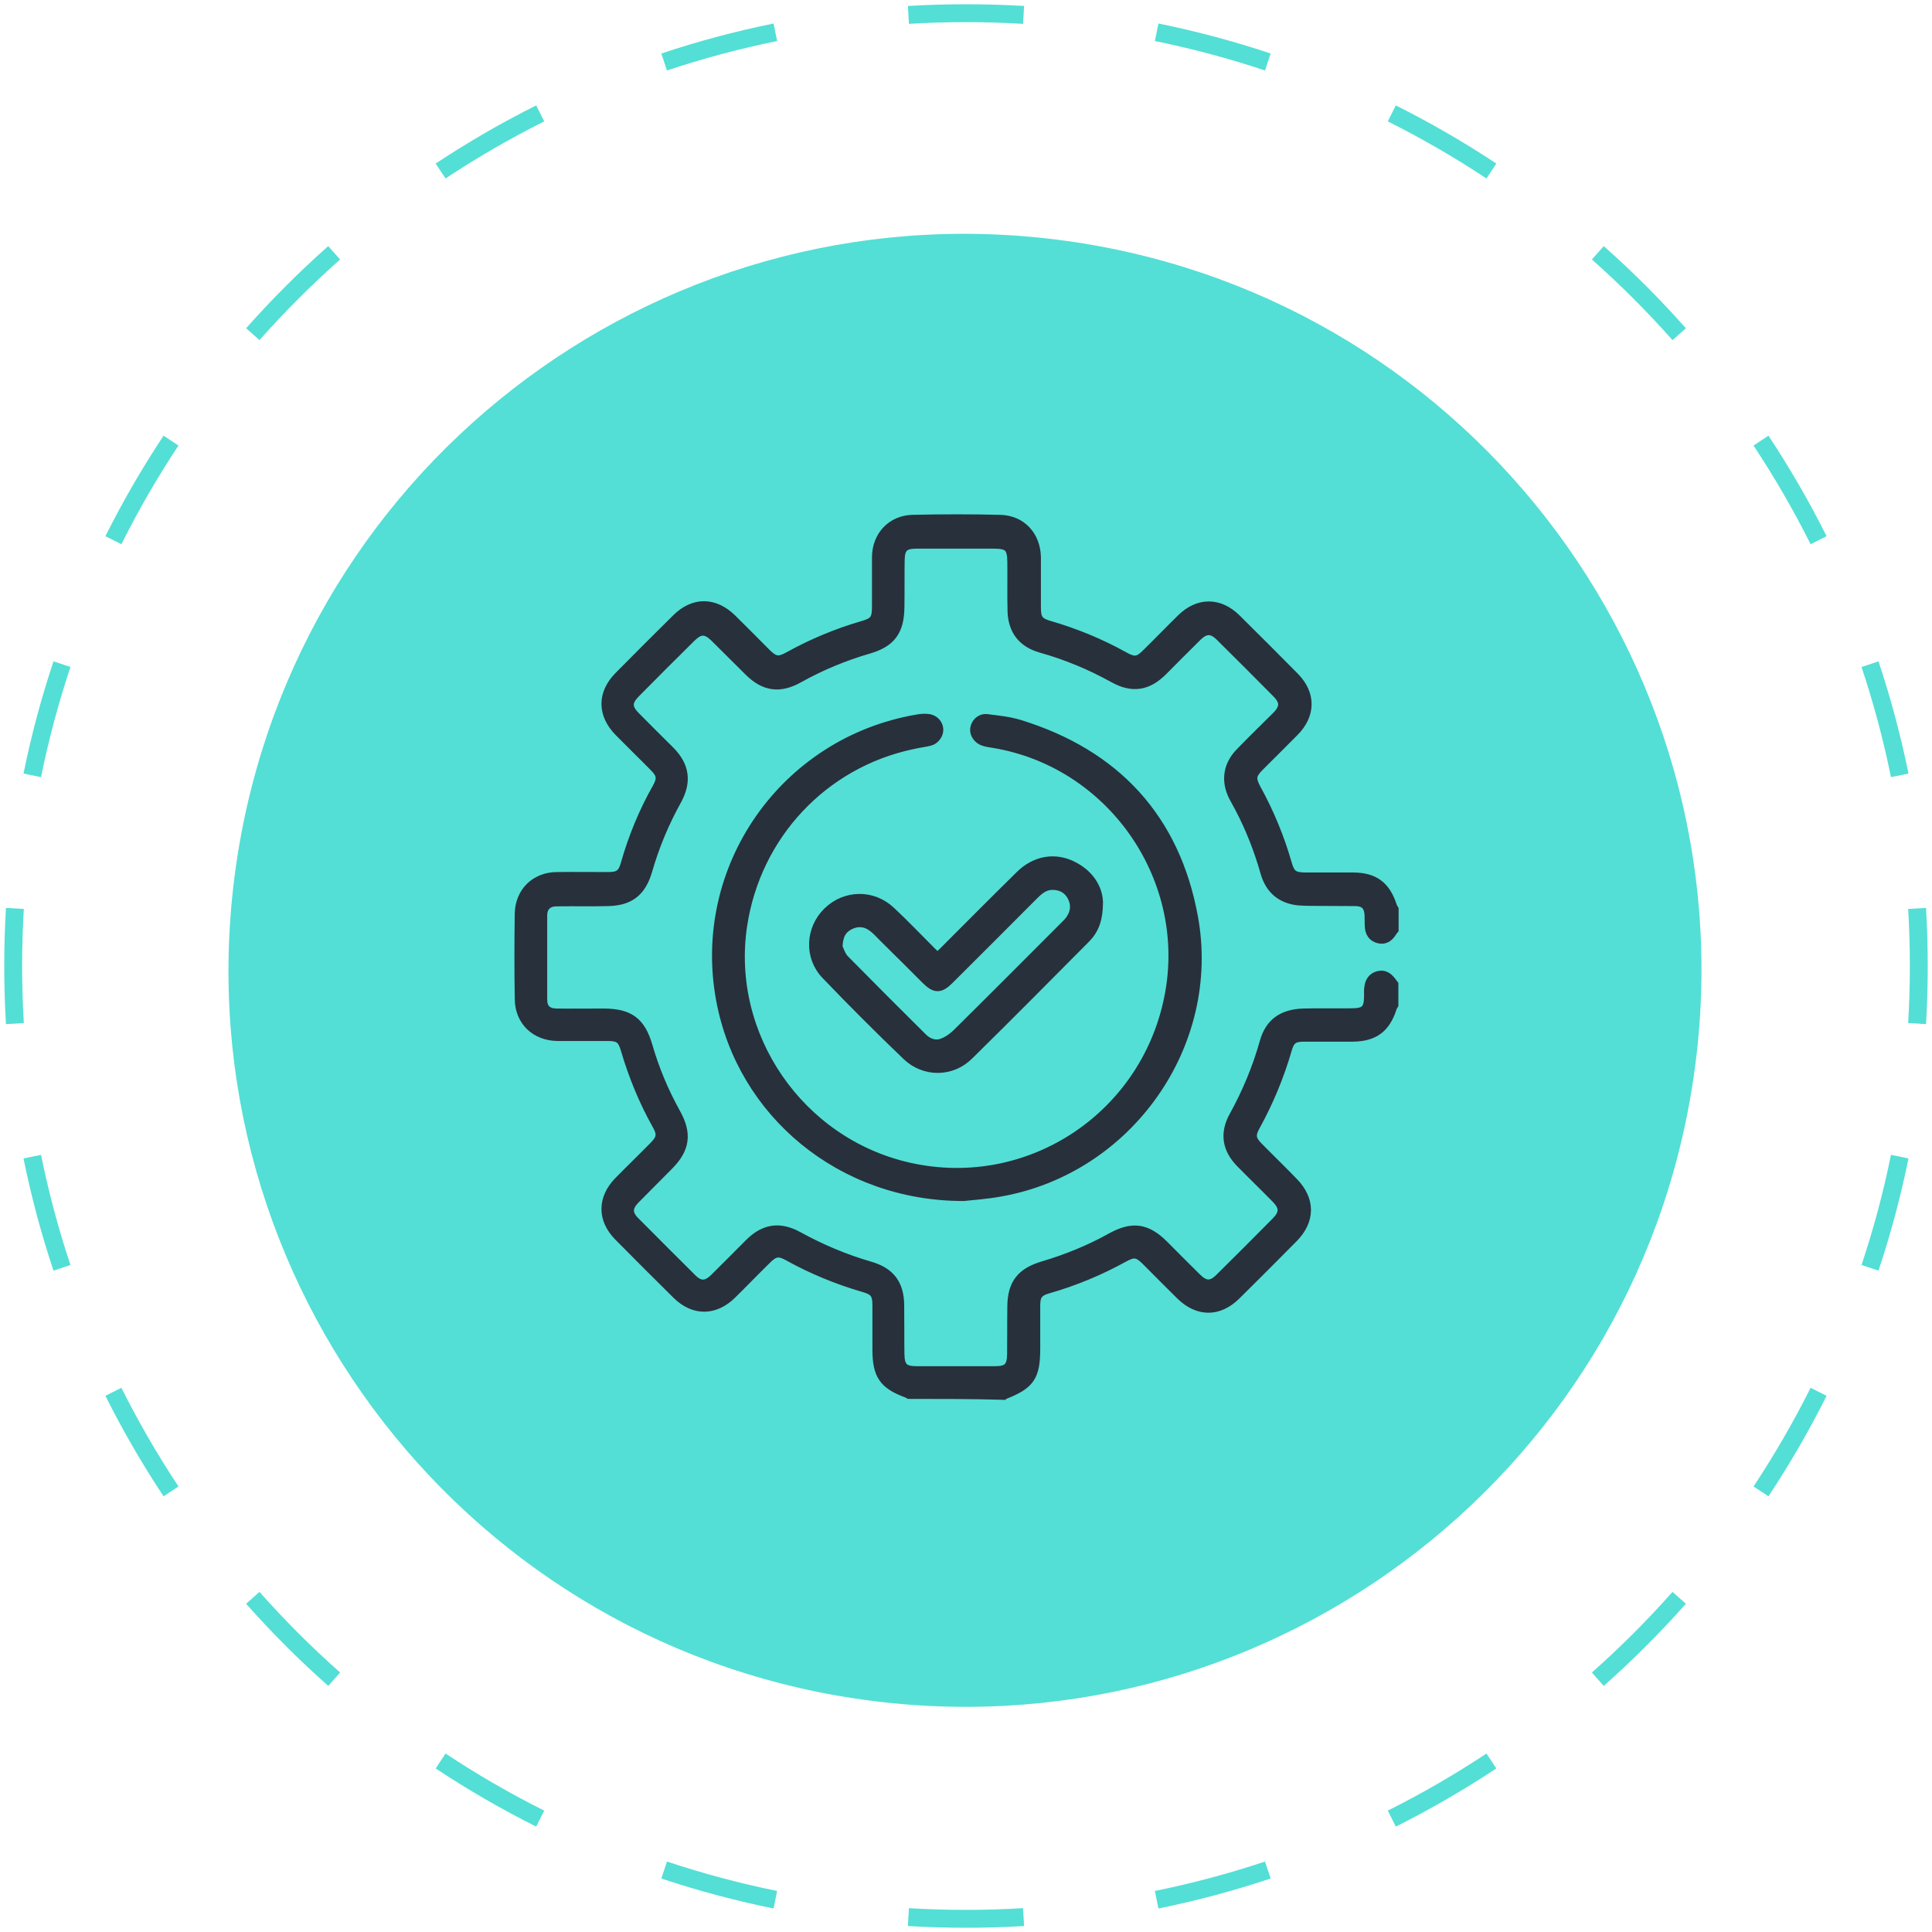 <svg viewBox="0 0 108 108" fill="none" xmlns="http://www.w3.org/2000/svg">
<path d="M94.794 59.334C97.606 36.773 81.597 16.204 59.036 13.391C36.474 10.579 15.905 26.588 13.092 49.15C10.28 71.711 26.29 92.28 48.851 95.093C71.412 97.905 91.981 81.896 94.794 59.334Z" fill="#53DFD5"/>
<path d="M50.806 77.949C50.78 77.936 50.755 77.911 50.729 77.898C49.389 77.413 49.019 76.877 49.019 75.448C49.019 74.619 49.019 73.79 49.019 72.96C49.019 72.348 48.879 72.156 48.305 71.99C46.812 71.557 45.383 70.97 44.03 70.217C43.545 69.949 43.29 69.987 42.882 70.395C42.218 71.046 41.58 71.71 40.917 72.361C39.96 73.305 38.786 73.317 37.829 72.373C36.745 71.302 35.66 70.217 34.575 69.12C33.631 68.163 33.644 66.989 34.575 66.032C35.226 65.368 35.89 64.73 36.54 64.067C36.962 63.646 37 63.391 36.706 62.88C35.953 61.54 35.379 60.124 34.945 58.657C34.78 58.083 34.588 57.942 33.989 57.942C33.044 57.942 32.1 57.942 31.169 57.942C29.931 57.929 29.038 57.087 29.025 55.85C29 54.255 29 52.66 29.025 51.065C29.05 49.853 29.931 48.998 31.143 48.998C32.1 48.985 33.057 48.998 34.014 48.998C34.588 48.998 34.792 48.845 34.945 48.309C35.367 46.816 35.953 45.387 36.719 44.034C37 43.537 36.962 43.281 36.566 42.886C35.915 42.222 35.252 41.584 34.601 40.921C33.631 39.938 33.631 38.764 34.588 37.795C35.647 36.723 36.719 35.651 37.804 34.579C38.773 33.61 39.947 33.622 40.93 34.592C41.58 35.23 42.218 35.881 42.856 36.519C43.303 36.953 43.533 36.991 44.081 36.685C45.395 35.957 46.774 35.383 48.215 34.962C48.879 34.771 48.994 34.605 48.994 33.903C48.994 32.984 48.994 32.053 48.994 31.134C49.007 29.948 49.836 29.055 51.023 29.029C52.643 28.991 54.276 28.991 55.897 29.029C57.109 29.055 57.925 29.948 57.938 31.173C57.938 32.117 57.938 33.048 57.938 33.992C57.938 34.592 58.079 34.783 58.653 34.949C60.107 35.37 61.511 35.945 62.838 36.685C63.412 37.004 63.642 36.978 64.101 36.506C64.752 35.868 65.377 35.217 66.028 34.579C66.985 33.635 68.159 33.635 69.116 34.579C70.2 35.651 71.285 36.736 72.369 37.833C73.314 38.79 73.301 39.964 72.344 40.921C71.706 41.572 71.055 42.21 70.417 42.848C69.971 43.294 69.932 43.524 70.226 44.072C70.966 45.412 71.553 46.829 71.974 48.309C72.14 48.883 72.331 49.011 72.944 49.023C73.837 49.023 74.73 49.023 75.623 49.023C76.822 49.023 77.473 49.508 77.843 50.657C77.856 50.72 77.907 50.771 77.933 50.822C77.933 51.205 77.933 51.588 77.933 51.971C77.894 52.022 77.843 52.06 77.818 52.124C77.639 52.404 77.397 52.57 77.065 52.481C76.708 52.392 76.555 52.124 76.542 51.767C76.529 51.562 76.542 51.346 76.529 51.141C76.503 50.657 76.287 50.414 75.789 50.401C74.947 50.389 74.105 50.401 73.25 50.389C73.033 50.389 72.803 50.376 72.586 50.363C71.604 50.261 70.978 49.712 70.711 48.781C70.353 47.518 69.881 46.305 69.269 45.144C69.167 44.953 69.052 44.749 68.95 44.557C68.49 43.664 68.618 42.771 69.32 42.056C69.983 41.367 70.672 40.704 71.349 40.028C71.808 39.568 71.821 39.211 71.361 38.752C70.315 37.693 69.269 36.646 68.21 35.6C67.75 35.141 67.393 35.141 66.934 35.587C66.283 36.225 65.645 36.876 65.007 37.514C64.152 38.369 63.285 38.497 62.238 37.91C60.95 37.195 59.597 36.634 58.181 36.238C57.16 35.945 56.611 35.256 56.573 34.184C56.547 33.265 56.573 32.334 56.56 31.415C56.547 30.586 56.369 30.42 55.527 30.42C54.098 30.42 52.656 30.42 51.227 30.42C50.55 30.42 50.334 30.624 50.321 31.3C50.308 32.181 50.321 33.048 50.308 33.929C50.295 35.281 49.823 35.932 48.534 36.302C47.182 36.697 45.893 37.233 44.656 37.922C43.584 38.522 42.716 38.395 41.848 37.527C41.21 36.902 40.585 36.264 39.947 35.638C39.462 35.166 39.131 35.166 38.646 35.638C37.599 36.672 36.566 37.706 35.532 38.752C35.06 39.237 35.06 39.568 35.545 40.053C36.183 40.704 36.834 41.342 37.472 41.98C38.288 42.809 38.416 43.69 37.855 44.723C37.153 45.986 36.604 47.301 36.209 48.679C35.864 49.853 35.213 50.376 33.989 50.401C33.083 50.427 32.177 50.401 31.258 50.414C31.105 50.414 30.926 50.414 30.786 50.465C30.467 50.58 30.339 50.848 30.339 51.18C30.339 52.736 30.339 54.306 30.339 55.862C30.339 56.373 30.582 56.615 31.105 56.628C31.998 56.641 32.891 56.628 33.784 56.628C35.188 56.641 35.826 57.113 36.221 58.453C36.604 59.78 37.127 61.03 37.804 62.242C38.429 63.378 38.314 64.22 37.408 65.139C36.783 65.777 36.145 66.402 35.52 67.04C35.086 67.486 35.073 67.844 35.507 68.277C36.566 69.337 37.625 70.408 38.684 71.455C39.118 71.888 39.475 71.888 39.922 71.455C40.585 70.804 41.236 70.14 41.887 69.49C42.716 68.66 43.596 68.533 44.617 69.094C45.893 69.796 47.22 70.357 48.624 70.766C49.772 71.097 50.282 71.774 50.295 72.96C50.308 73.866 50.295 74.785 50.308 75.691C50.321 76.418 50.525 76.622 51.265 76.622C52.719 76.622 54.161 76.622 55.616 76.622C56.318 76.622 56.535 76.418 56.547 75.716C56.56 74.823 56.547 73.93 56.56 73.037C56.573 71.761 57.071 71.123 58.308 70.753C59.648 70.357 60.924 69.834 62.136 69.158C63.297 68.52 64.114 68.635 65.058 69.579C65.671 70.191 66.27 70.804 66.883 71.403C67.368 71.888 67.712 71.901 68.184 71.429C69.243 70.383 70.29 69.337 71.336 68.277C71.782 67.818 71.782 67.474 71.323 67.001C70.672 66.338 70.009 65.7 69.358 65.037C68.567 64.245 68.427 63.352 68.963 62.383C69.69 61.068 70.264 59.69 70.672 58.236C70.966 57.189 71.68 56.666 72.841 56.628C73.735 56.602 74.628 56.628 75.521 56.615C76.325 56.615 76.503 56.424 76.503 55.633C76.503 55.492 76.491 55.339 76.516 55.199C76.555 54.867 76.708 54.625 77.039 54.535C77.358 54.446 77.588 54.599 77.779 54.842C77.83 54.905 77.869 54.969 77.92 55.033C77.92 55.416 77.92 55.799 77.92 56.181C77.894 56.232 77.843 56.283 77.83 56.347C77.46 57.496 76.81 57.968 75.61 57.98C74.704 57.98 73.798 57.98 72.88 57.98C72.318 57.98 72.114 58.134 71.961 58.682C71.527 60.175 70.94 61.591 70.187 62.957C69.907 63.454 69.958 63.709 70.353 64.105C71.004 64.769 71.668 65.406 72.305 66.07C73.275 67.052 73.275 68.214 72.318 69.196C71.259 70.268 70.187 71.34 69.103 72.412C68.12 73.381 66.959 73.368 65.977 72.399C65.326 71.761 64.688 71.11 64.05 70.472C63.603 70.025 63.374 70 62.825 70.306C61.485 71.046 60.069 71.633 58.602 72.054C58.053 72.207 57.9 72.412 57.9 72.973C57.9 73.764 57.9 74.568 57.9 75.359C57.9 76.954 57.606 77.4 56.139 77.975C56.126 77.975 56.114 77.987 56.101 78C54.378 77.949 52.592 77.949 50.806 77.949Z" fill="#28303C" stroke="#28303C" stroke-width="0.5"/>
<path d="M53.869 66.887C47.043 66.9 41.454 62.242 40.28 55.888C38.915 48.513 43.84 41.47 51.253 40.194C51.445 40.155 51.636 40.143 51.828 40.155C52.172 40.168 52.44 40.411 52.478 40.73C52.517 41.023 52.287 41.368 51.968 41.444C51.649 41.521 51.304 41.559 50.985 41.636C46.022 42.695 42.283 46.688 41.518 51.728C40.586 57.891 44.695 63.863 50.819 65.241C57.582 66.759 64.192 62.319 65.391 55.454C66.527 48.947 62.048 42.631 55.528 41.559C55.349 41.533 55.183 41.508 55.017 41.457C54.686 41.368 54.456 41.049 54.481 40.755C54.52 40.411 54.8 40.13 55.17 40.168C55.783 40.245 56.408 40.309 56.995 40.487C62.367 42.146 65.71 45.744 66.718 51.269C68.019 58.402 63.081 65.356 55.962 66.632C55.145 66.785 54.316 66.836 53.869 66.887Z" fill="#28303C" stroke="#28303C" stroke-width="0.5"/>
<path d="M61.408 50.427C61.408 51.384 61.178 51.971 60.719 52.443C58.537 54.638 56.368 56.832 54.161 59.001C53.191 59.958 51.685 59.971 50.69 59.027C49.146 57.547 47.641 56.041 46.16 54.497C45.191 53.489 45.28 51.92 46.262 50.963C47.258 49.993 48.776 49.968 49.797 50.925C50.575 51.652 51.315 52.43 52.068 53.183C52.4 53.515 52.413 53.515 52.744 53.183C54.161 51.767 55.577 50.338 57.006 48.934C57.861 48.079 58.984 47.888 59.992 48.411C60.923 48.883 61.383 49.674 61.408 50.427ZM46.849 52.953C46.926 53.094 47.015 53.425 47.219 53.63C48.661 55.097 50.116 56.551 51.57 57.993C51.864 58.287 52.259 58.453 52.668 58.3C52.974 58.185 53.255 57.993 53.484 57.764C55.488 55.786 57.478 53.783 59.469 51.792C59.609 51.652 59.749 51.524 59.851 51.358C60.119 50.95 60.132 50.516 59.902 50.095C59.673 49.687 59.303 49.495 58.831 49.495C58.397 49.495 58.091 49.751 57.81 50.031C56.24 51.614 54.658 53.183 53.076 54.765C52.553 55.288 52.272 55.288 51.749 54.765C50.958 53.974 50.167 53.183 49.376 52.405C49.172 52.2 48.98 51.984 48.751 51.818C48.355 51.524 47.908 51.511 47.487 51.728C47.066 51.945 46.862 52.303 46.849 52.953Z" fill="#28303C" stroke="#28303C" stroke-width="0.5"/>
<path fill-rule="evenodd" clip-rule="evenodd" d="M57.248 0.334L57.189 1.333C56.134 1.27 55.071 1.238 54 1.238C52.929 1.238 51.865 1.27 50.81 1.333L50.751 0.334C51.826 0.27 52.909 0.238 54 0.238C55.09 0.238 56.174 0.27 57.248 0.334ZM43.243 1.314L43.442 2.294C41.342 2.721 39.287 3.272 37.285 3.94L36.969 2.991C39.008 2.311 41.102 1.749 43.243 1.314ZM29.974 5.892C28.03 6.865 26.154 7.951 24.354 9.143L24.906 9.977C26.673 8.807 28.514 7.741 30.421 6.786L29.974 5.892ZM18.348 13.758L19.012 14.506C17.421 15.917 15.916 17.422 14.506 19.012L13.757 18.349C15.194 16.728 16.728 15.195 18.348 13.758ZM9.143 24.354L9.977 24.906C8.806 26.673 7.74 28.515 6.786 30.422L5.891 29.974C6.864 28.031 7.951 26.154 9.143 24.354ZM2.991 36.969L3.939 37.286C3.271 39.287 2.72 41.342 2.294 43.442L1.314 43.243C1.748 41.103 2.31 39.009 2.991 36.969ZM0.334 50.752L1.332 50.811C1.269 51.866 1.237 52.929 1.237 54C1.237 55.071 1.269 56.135 1.332 57.19L0.334 57.249C0.27 56.174 0.237 55.091 0.237 54C0.237 52.91 0.27 51.826 0.334 50.752ZM1.314 64.757L2.294 64.558C2.72 66.659 3.271 68.713 3.939 70.715L2.991 71.031C2.31 68.992 1.748 66.897 1.314 64.757ZM5.891 78.026L6.786 77.579C7.74 79.486 8.807 81.327 9.977 83.094L9.143 83.646C7.951 81.846 6.864 79.97 5.891 78.026ZM13.757 89.652L14.506 88.988C15.916 90.579 17.421 92.084 19.012 93.494L18.349 94.243C16.728 92.806 15.194 91.272 13.757 89.652ZM24.354 98.857L24.906 98.023C26.673 99.194 28.514 100.26 30.421 101.214L29.974 102.109C28.03 101.136 26.154 100.049 24.354 98.857ZM36.969 105.009L37.285 104.061C39.287 104.729 41.342 105.28 43.442 105.706L43.243 106.686C41.102 106.252 39.008 105.69 36.969 105.009ZM50.751 107.666C51.826 107.73 52.909 107.763 54 107.763C55.09 107.763 56.174 107.73 57.248 107.666L57.189 106.668C56.134 106.731 55.071 106.763 54 106.763C52.929 106.763 51.865 106.731 50.811 106.668L50.751 107.666ZM64.757 106.686L64.558 105.706C66.658 105.28 68.713 104.729 70.714 104.061L71.031 105.009C68.991 105.69 66.897 106.252 64.757 106.686ZM78.026 102.109L77.579 101.214C79.486 100.26 81.327 99.194 83.094 98.023L83.646 98.857C81.846 100.049 79.969 101.136 78.026 102.109ZM89.651 94.243L88.988 93.494C90.578 92.084 92.083 90.579 93.494 88.988L94.242 89.652C92.805 91.272 91.272 92.806 89.651 94.243ZM98.857 83.646L98.023 83.094C99.193 81.327 100.259 79.486 101.214 77.579L102.108 78.026C101.135 79.97 100.049 81.846 98.857 83.646ZM105.009 71.031L104.06 70.715C104.728 68.713 105.279 66.659 105.706 64.558L106.686 64.757C106.251 66.897 105.689 68.992 105.009 71.031ZM107.666 57.249L106.667 57.189C106.73 56.135 106.762 55.071 106.762 54C106.762 52.929 106.73 51.866 106.667 50.811L107.666 50.752C107.73 51.826 107.762 52.91 107.762 54C107.762 55.091 107.73 56.174 107.666 57.249ZM106.686 43.243L105.706 43.442C105.279 41.342 104.728 39.287 104.06 37.286L105.009 36.969C105.689 39.009 106.251 41.103 106.686 43.243ZM102.108 29.974C101.135 28.031 100.049 26.154 98.857 24.354L98.023 24.906C99.193 26.673 100.259 28.515 101.214 30.422L102.108 29.974ZM94.242 18.349L93.494 19.012C92.083 17.422 90.578 15.917 88.988 14.506L89.651 13.758C91.272 15.195 92.805 16.728 94.242 18.349ZM83.646 9.143L83.094 9.977C81.327 8.807 79.486 7.741 77.579 6.786L78.026 5.892C79.969 6.864 81.846 7.951 83.646 9.143ZM71.031 2.991L70.714 3.94C68.713 3.272 66.658 2.721 64.558 2.294L64.757 1.314C66.897 1.749 68.991 2.311 71.031 2.991Z" fill="#53DFD5"/>
</svg>
